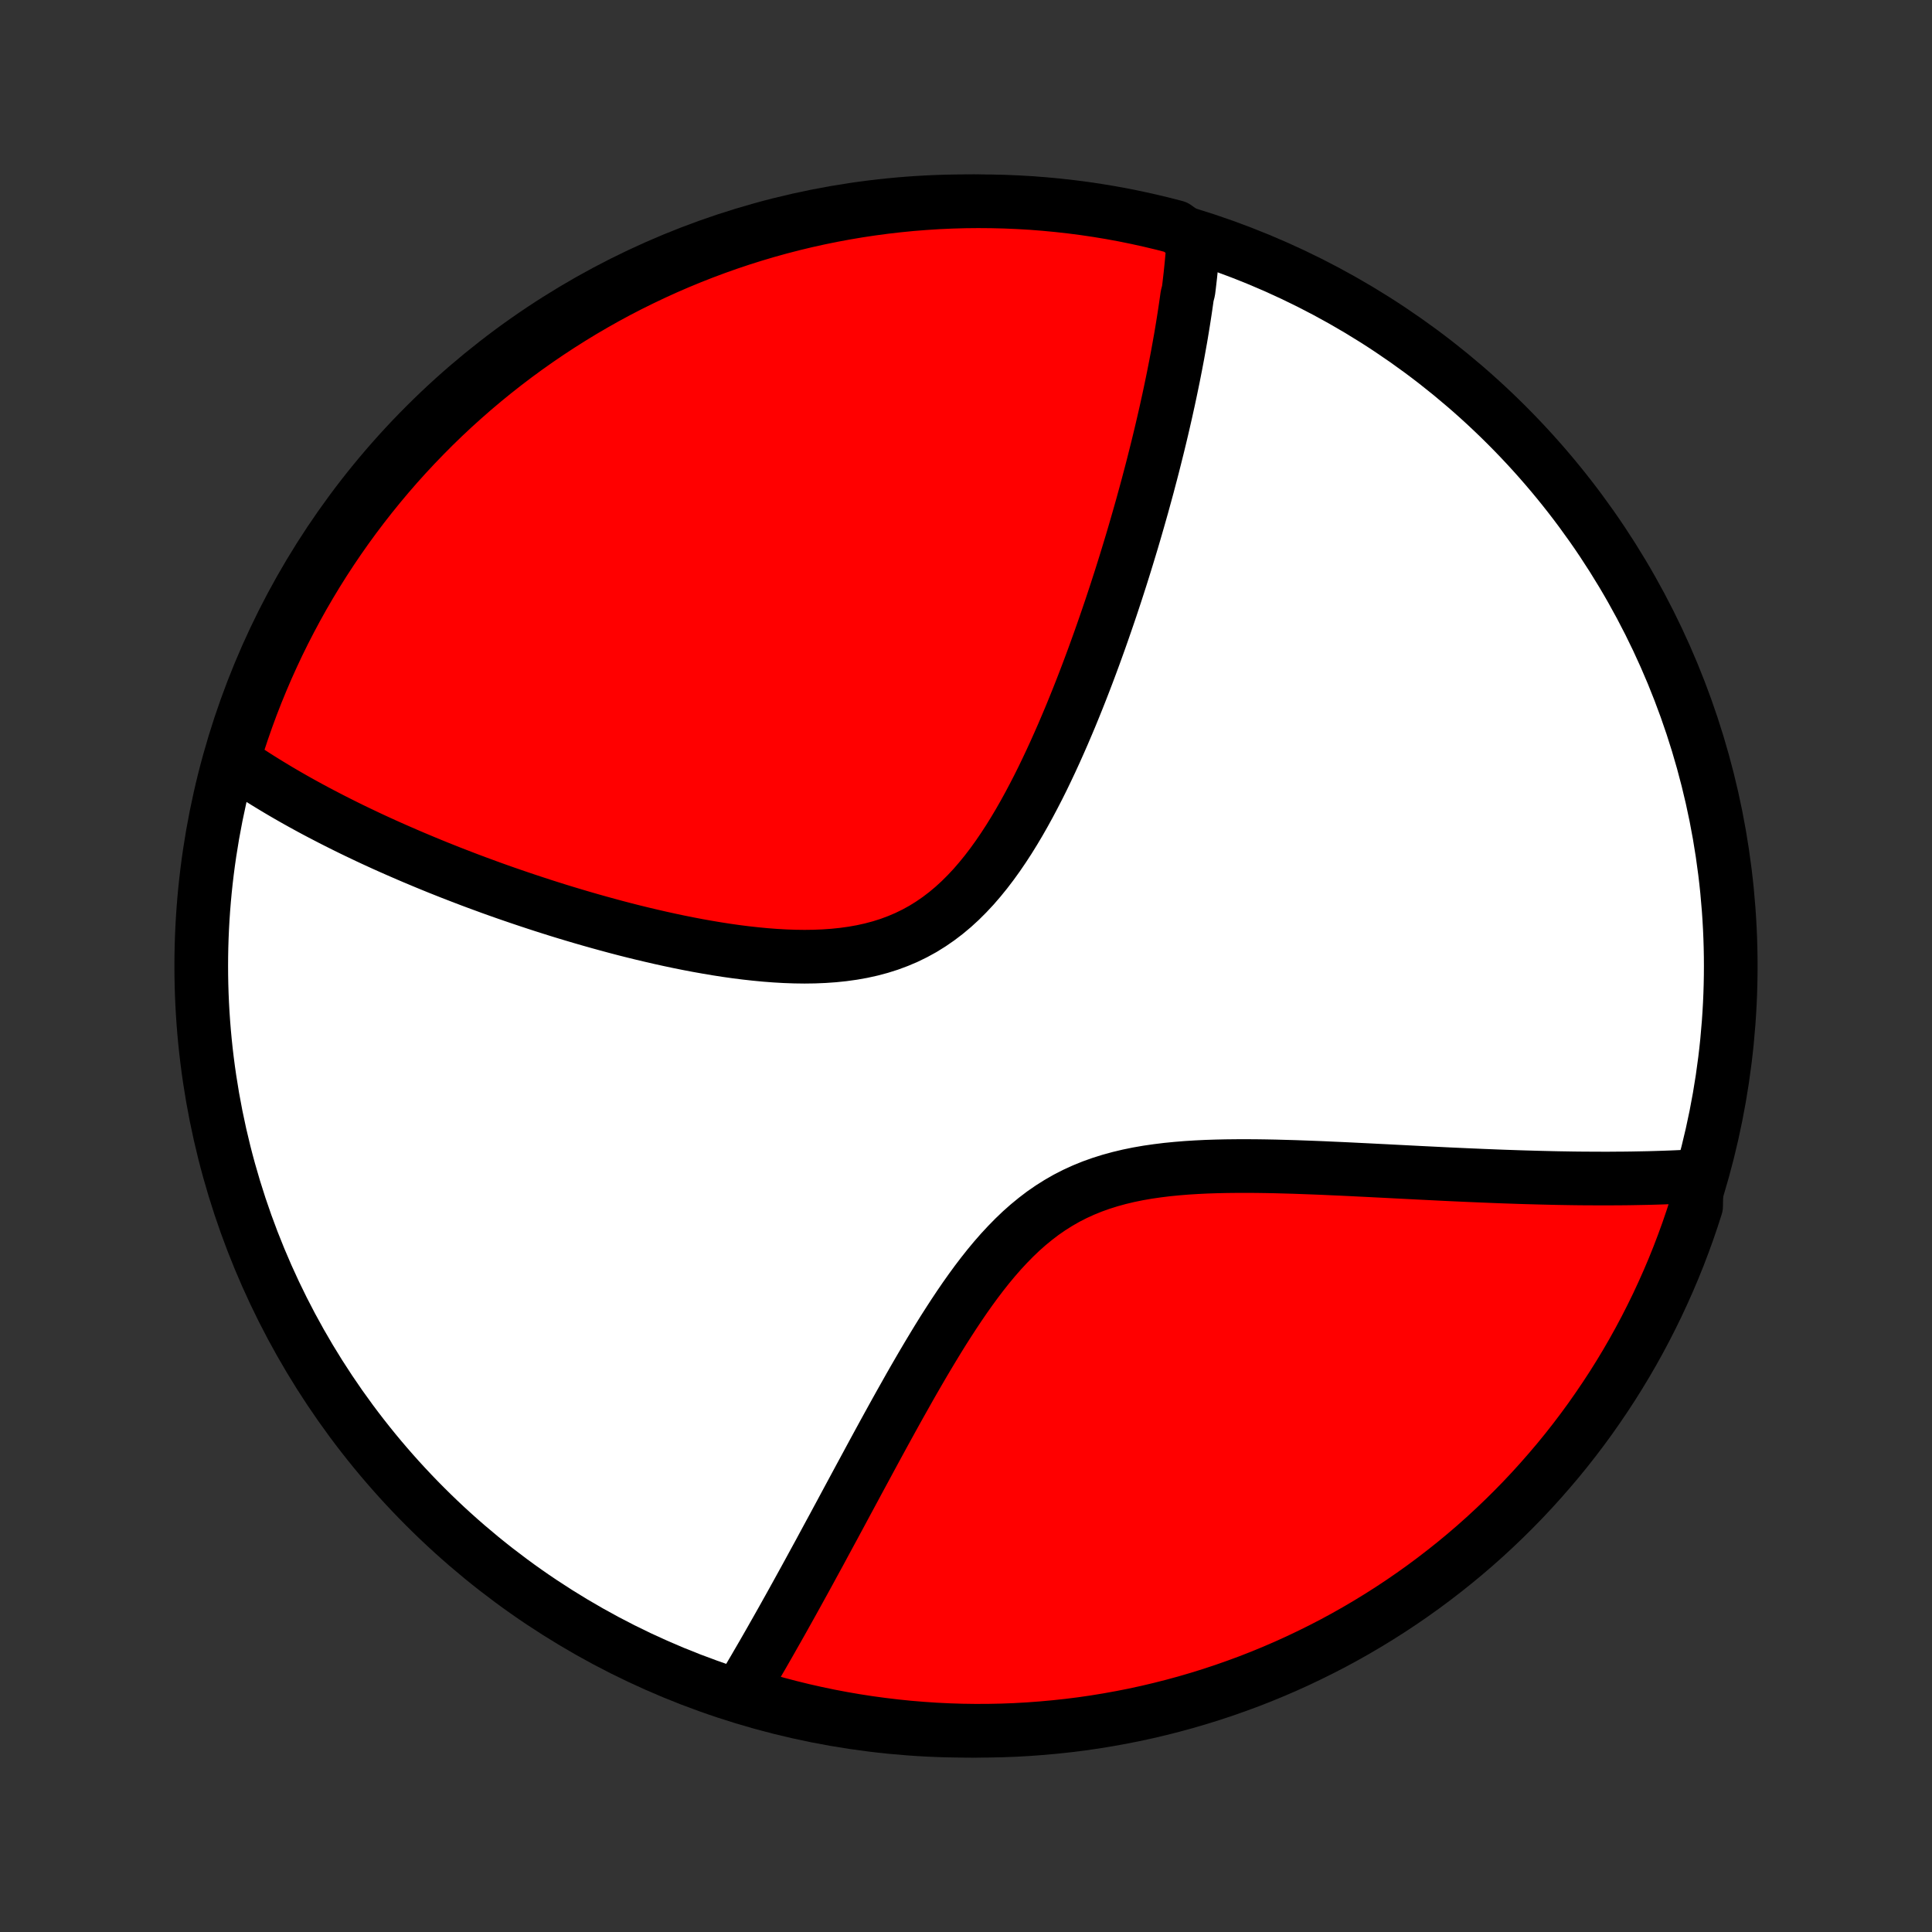 <?xml version="1.0" encoding="utf-8" standalone="no"?>
<!DOCTYPE svg PUBLIC "-//W3C//DTD SVG 1.1//EN"
  "http://www.w3.org/Graphics/SVG/1.1/DTD/svg11.dtd">
<!-- Created with matplotlib (http://matplotlib.org/) -->
<svg height="72pt" version="1.1" viewBox="0 0 72 72" width="72pt" xmlns="http://www.w3.org/2000/svg" xmlns:xlink="http://www.w3.org/1999/xlink">
 <rect x="0" y="0" width="72" height="72" fill="#333333" stroke="none"/>
 <defs>
  <style type="text/css">
*{stroke-linecap:butt;stroke-linejoin:round;}
  </style>
 </defs>
 <g id="figure_1">
  <g id="patch_1">
   <path d="
M0 72
L72 72
L72 0
L0 0
z
" style="fill:none;"/>
  </g>
  <g id="axes_1">
   <g id="PatchCollection_1">
    <defs>
     <path d="
M36 -7.5
C43.558 -7.5 50.808 -10.503 56.153 -15.848
C61.497 -21.192 64.5 -28.442 64.5 -36
C64.5 -43.558 61.497 -50.808 56.153 -56.153
C50.808 -61.497 43.558 -64.5 36 -64.5
C28.442 -64.5 21.192 -61.497 15.848 -56.153
C10.503 -50.808 7.5 -43.558 7.5 -36
C7.5 -28.442 10.503 -21.192 15.848 -15.848
C21.192 -10.503 28.442 -7.5 36 -7.5
z
" id="C0_0_a811fe30f3"/>
     <path d="
M44.478 -63.058
L44.465 -62.87
L44.45 -62.682
L44.434 -62.494
L44.417 -62.306
L44.399 -62.116
L44.38 -61.927
L44.36 -61.736
L44.338 -61.546
L44.316 -61.354
L44.292 -61.162
L44.242 -60.969
L44.215 -60.776
L44.187 -60.581
L44.158 -60.386
L44.128 -60.19
L44.097 -59.993
L44.065 -59.795
L44.032 -59.596
L43.998 -59.395
L43.962 -59.194
L43.926 -58.992
L43.889 -58.788
L43.85 -58.583
L43.811 -58.377
L43.77 -58.169
L43.729 -57.96
L43.686 -57.75
L43.642 -57.538
L43.597 -57.324
L43.551 -57.109
L43.503 -56.892
L43.455 -56.673
L43.405 -56.453
L43.354 -56.231
L43.302 -56.007
L43.248 -55.78
L43.193 -55.552
L43.137 -55.322
L43.079 -55.09
L43.02 -54.855
L42.96 -54.618
L42.898 -54.379
L42.834 -54.138
L42.77 -53.894
L42.703 -53.647
L42.635 -53.399
L42.566 -53.147
L42.494 -52.893
L42.421 -52.637
L42.346 -52.377
L42.27 -52.115
L42.192 -51.85
L42.111 -51.582
L42.029 -51.312
L41.945 -51.038
L41.859 -50.762
L41.771 -50.483
L41.68 -50.2
L41.588 -49.915
L41.493 -49.627
L41.396 -49.335
L41.296 -49.041
L41.194 -48.744
L41.09 -48.444
L40.983 -48.141
L40.873 -47.835
L40.761 -47.526
L40.646 -47.215
L40.528 -46.901
L40.407 -46.584
L40.283 -46.265
L40.156 -45.944
L40.025 -45.62
L39.892 -45.295
L39.754 -44.968
L39.614 -44.64
L39.469 -44.31
L39.321 -43.979
L39.169 -43.648
L39.013 -43.317
L38.853 -42.985
L38.688 -42.654
L38.518 -42.325
L38.344 -41.997
L38.165 -41.671
L37.98 -41.347
L37.79 -41.028
L37.594 -40.712
L37.392 -40.402
L37.184 -40.097
L36.969 -39.799
L36.747 -39.508
L36.518 -39.226
L36.282 -38.953
L36.037 -38.691
L35.785 -38.44
L35.524 -38.201
L35.255 -37.976
L34.977 -37.764
L34.691 -37.567
L34.397 -37.384
L34.095 -37.218
L33.784 -37.066
L33.466 -36.931
L33.141 -36.81
L32.809 -36.705
L32.471 -36.615
L32.127 -36.539
L31.779 -36.477
L31.426 -36.428
L31.07 -36.391
L30.71 -36.366
L30.348 -36.351
L29.984 -36.346
L29.619 -36.351
L29.253 -36.364
L28.887 -36.385
L28.522 -36.413
L28.157 -36.448
L27.793 -36.488
L27.43 -36.534
L27.069 -36.585
L26.71 -36.641
L26.354 -36.701
L26 -36.764
L25.649 -36.831
L25.3 -36.901
L24.955 -36.974
L24.614 -37.049
L24.275 -37.127
L23.941 -37.206
L23.61 -37.287
L23.282 -37.37
L22.958 -37.455
L22.639 -37.541
L22.323 -37.628
L22.011 -37.716
L21.702 -37.805
L21.398 -37.895
L21.098 -37.985
L20.801 -38.076
L20.509 -38.168
L20.22 -38.26
L19.935 -38.353
L19.654 -38.446
L19.377 -38.539
L19.103 -38.633
L18.833 -38.726
L18.567 -38.82
L18.304 -38.914
L18.045 -39.009
L17.789 -39.103
L17.537 -39.197
L17.288 -39.292
L17.042 -39.387
L16.799 -39.481
L16.56 -39.576
L16.324 -39.67
L16.091 -39.765
L15.86 -39.86
L15.633 -39.955
L15.409 -40.049
L15.187 -40.144
L14.968 -40.239
L14.751 -40.334
L14.538 -40.428
L14.326 -40.523
L14.118 -40.618
L13.911 -40.713
L13.707 -40.808
L13.506 -40.904
L13.306 -40.999
L13.109 -41.094
L12.914 -41.19
L12.721 -41.286
L12.53 -41.382
L12.341 -41.478
L12.154 -41.575
L11.969 -41.671
L11.785 -41.768
L11.604 -41.865
L11.424 -41.963
L11.246 -42.061
L11.07 -42.159
L10.895 -42.258
L10.722 -42.357
L10.55 -42.457
L10.38 -42.557
L10.212 -42.658
L10.045 -42.759
L9.879 -42.861
L9.715 -42.963
L9.552 -43.066
L9.391 -43.17
L9.23 -43.275
L9.072 -43.38
L8.914 -43.487
L8.758 -43.594
L8.603 -43.702
L8.733 -43.811
L8.881 -44.291
L9.039 -44.766
L9.204 -45.237
L9.377 -45.706
L9.559 -46.173
L9.749 -46.636
L9.946 -47.096
L10.152 -47.552
L10.365 -48.005
L10.586 -48.454
L10.816 -48.9
L11.052 -49.341
L11.296 -49.779
L11.548 -50.212
L11.807 -50.641
L12.074 -51.066
L12.348 -51.486
L12.629 -51.901
L12.917 -52.311
L13.213 -52.717
L13.515 -53.117
L13.824 -53.512
L14.14 -53.902
L14.462 -54.286
L14.791 -54.665
L15.127 -55.038
L15.469 -55.405
L15.817 -55.766
L16.171 -56.122
L16.531 -56.471
L16.897 -56.814
L17.269 -57.15
L17.647 -57.481
L18.03 -57.804
L18.419 -58.121
L18.813 -58.431
L19.213 -58.735
L19.617 -59.031
L20.027 -59.321
L20.441 -59.603
L20.86 -59.878
L21.284 -60.146
L21.712 -60.407
L22.145 -60.66
L22.581 -60.906
L23.022 -61.144
L23.467 -61.374
L23.916 -61.596
L24.368 -61.811
L24.824 -62.018
L25.283 -62.217
L25.746 -62.408
L26.211 -62.591
L26.68 -62.766
L27.151 -62.933
L27.626 -63.092
L28.102 -63.242
L28.581 -63.384
L29.063 -63.518
L29.546 -63.643
L30.032 -63.76
L30.519 -63.868
L31.008 -63.968
L31.498 -64.059
L31.99 -64.142
L32.483 -64.216
L32.977 -64.282
L33.473 -64.339
L33.968 -64.388
L34.465 -64.427
L34.962 -64.459
L35.459 -64.481
L35.956 -64.495
L36.454 -64.5
L36.951 -64.496
L37.448 -64.484
L37.944 -64.463
L38.44 -64.434
L38.936 -64.395
L39.43 -64.348
L39.923 -64.293
L40.415 -64.229
L40.906 -64.156
L41.395 -64.075
L41.883 -63.985
L42.369 -63.886
L42.852 -63.779
L43.334 -63.664
L43.814 -63.54
z
" id="C0_1_0c776534d6"/>
     <path d="
M63.23 -28.172
L63.039 -28.161
L62.846 -28.151
L62.652 -28.142
L62.456 -28.133
L62.259 -28.125
L62.06 -28.118
L61.859 -28.111
L61.656 -28.105
L61.451 -28.099
L61.245 -28.095
L61.036 -28.091
L60.825 -28.087
L60.612 -28.084
L60.397 -28.082
L60.179 -28.081
L59.96 -28.079
L59.737 -28.079
L59.513 -28.08
L59.286 -28.081
L59.056 -28.082
L58.824 -28.084
L58.589 -28.087
L58.351 -28.091
L58.11 -28.095
L57.866 -28.1
L57.62 -28.106
L57.37 -28.112
L57.117 -28.119
L56.861 -28.126
L56.602 -28.134
L56.34 -28.143
L56.074 -28.152
L55.805 -28.162
L55.532 -28.173
L55.256 -28.184
L54.976 -28.196
L54.693 -28.208
L54.406 -28.221
L54.115 -28.234
L53.821 -28.248
L53.523 -28.263
L53.221 -28.278
L52.915 -28.293
L52.605 -28.309
L52.292 -28.325
L51.975 -28.341
L51.654 -28.358
L51.329 -28.374
L51.001 -28.391
L50.668 -28.407
L50.333 -28.424
L49.993 -28.44
L49.651 -28.455
L49.305 -28.471
L48.955 -28.485
L48.603 -28.498
L48.248 -28.511
L47.89 -28.521
L47.53 -28.531
L47.167 -28.538
L46.802 -28.543
L46.436 -28.545
L46.069 -28.544
L45.7 -28.54
L45.331 -28.532
L44.961 -28.52
L44.592 -28.502
L44.223 -28.479
L43.856 -28.449
L43.49 -28.413
L43.127 -28.368
L42.767 -28.316
L42.41 -28.254
L42.058 -28.182
L41.71 -28.099
L41.367 -28.005
L41.03 -27.899
L40.7 -27.781
L40.376 -27.649
L40.059 -27.504
L39.75 -27.346
L39.448 -27.173
L39.154 -26.988
L38.867 -26.79
L38.589 -26.578
L38.317 -26.355
L38.053 -26.121
L37.797 -25.876
L37.547 -25.621
L37.303 -25.358
L37.066 -25.087
L36.834 -24.808
L36.609 -24.524
L36.388 -24.234
L36.173 -23.94
L35.962 -23.642
L35.756 -23.341
L35.554 -23.038
L35.356 -22.733
L35.161 -22.428
L34.971 -22.122
L34.784 -21.815
L34.6 -21.509
L34.419 -21.204
L34.242 -20.9
L34.067 -20.598
L33.895 -20.297
L33.727 -19.998
L33.56 -19.702
L33.396 -19.408
L33.235 -19.117
L33.076 -18.828
L32.919 -18.542
L32.765 -18.259
L32.613 -17.98
L32.463 -17.703
L32.316 -17.43
L32.17 -17.16
L32.026 -16.894
L31.884 -16.63
L31.744 -16.37
L31.606 -16.114
L31.47 -15.861
L31.336 -15.611
L31.203 -15.365
L31.072 -15.121
L30.942 -14.882
L30.814 -14.645
L30.688 -14.412
L30.564 -14.181
L30.44 -13.954
L30.318 -13.731
L30.198 -13.51
L30.079 -13.292
L29.961 -13.077
L29.844 -12.865
L29.729 -12.656
L29.615 -12.45
L29.502 -12.246
L29.39 -12.045
L29.279 -11.847
L29.17 -11.651
L29.061 -11.458
L28.953 -11.267
L28.846 -11.079
L28.741 -10.893
L28.636 -10.709
L28.532 -10.528
L28.429 -10.348
L28.326 -10.171
L28.224 -9.996
L28.124 -9.823
L28.023 -9.652
L27.924 -9.483
L27.825 -9.316
L27.727 -9.151
L27.629 -8.988
L27.997 -8.826
L28.476 -8.647
L28.957 -8.511
L29.44 -8.384
L29.925 -8.265
L30.412 -8.155
L30.9 -8.053
L31.39 -7.96
L31.882 -7.875
L32.375 -7.799
L32.868 -7.732
L33.363 -7.673
L33.859 -7.622
L34.355 -7.581
L34.852 -7.547
L35.349 -7.523
L35.847 -7.507
L36.344 -7.5
L36.841 -7.502
L37.338 -7.512
L37.835 -7.531
L38.331 -7.559
L38.827 -7.596
L39.321 -7.641
L39.815 -7.694
L40.307 -7.756
L40.798 -7.827
L41.288 -7.907
L41.775 -7.995
L42.262 -8.091
L42.746 -8.196
L43.228 -8.31
L43.708 -8.432
L44.186 -8.562
L44.661 -8.701
L45.134 -8.848
L45.603 -9.003
L46.07 -9.167
L46.534 -9.338
L46.995 -9.518
L47.452 -9.706
L47.906 -9.902
L48.356 -10.106
L48.802 -10.318
L49.244 -10.537
L49.683 -10.764
L50.117 -10.999
L50.547 -11.242
L50.972 -11.492
L51.393 -11.75
L51.81 -12.015
L52.221 -12.287
L52.628 -12.567
L53.029 -12.853
L53.425 -13.147
L53.816 -13.448
L54.202 -13.755
L54.582 -14.069
L54.956 -14.39
L55.325 -14.718
L55.687 -15.052
L56.044 -15.393
L56.394 -15.739
L56.739 -16.092
L57.077 -16.451
L57.408 -16.816
L57.733 -17.187
L58.052 -17.563
L58.364 -17.945
L58.669 -18.333
L58.967 -18.726
L59.258 -19.124
L59.541 -19.528
L59.818 -19.936
L60.088 -20.349
L60.35 -20.767
L60.605 -21.19
L60.852 -21.617
L61.092 -22.049
L61.324 -22.485
L61.548 -22.925
L61.765 -23.369
L61.973 -23.817
L62.174 -24.268
L62.367 -24.723
L62.552 -25.182
L62.728 -25.643
L62.897 -26.108
L63.057 -26.576
L63.209 -27.047
z
" id="C0_2_a98dd47271"/>
    </defs>
    <g clip-path="url(#p1bffca34e9)">
     <use style="fill:#ffffff;stroke:#000000;stroke-width:2.0;" x="0.0" xlink:href="#C0_0_a811fe30f3" y="72.0"/>
    </g>
    <g clip-path="url(#p1bffca34e9)">
     <use style="fill:#ff0000;stroke:#000000;stroke-width:2.0;" x="0.0" xlink:href="#C0_1_0c776534d6" y="72.0"/>
    </g>
    <g clip-path="url(#p1bffca34e9)">
     <use style="fill:#ff0000;stroke:#000000;stroke-width:2.0;" x="0.0" xlink:href="#C0_2_a98dd47271" y="72.0"/>
    </g>
   </g>
  </g>
 </g>
 <defs>
  <clipPath id="p1bffca34e9">
   <rect height="72.0" width="72.0" x="0.0" y="0.0"/>
  </clipPath>
 </defs>
</svg>
